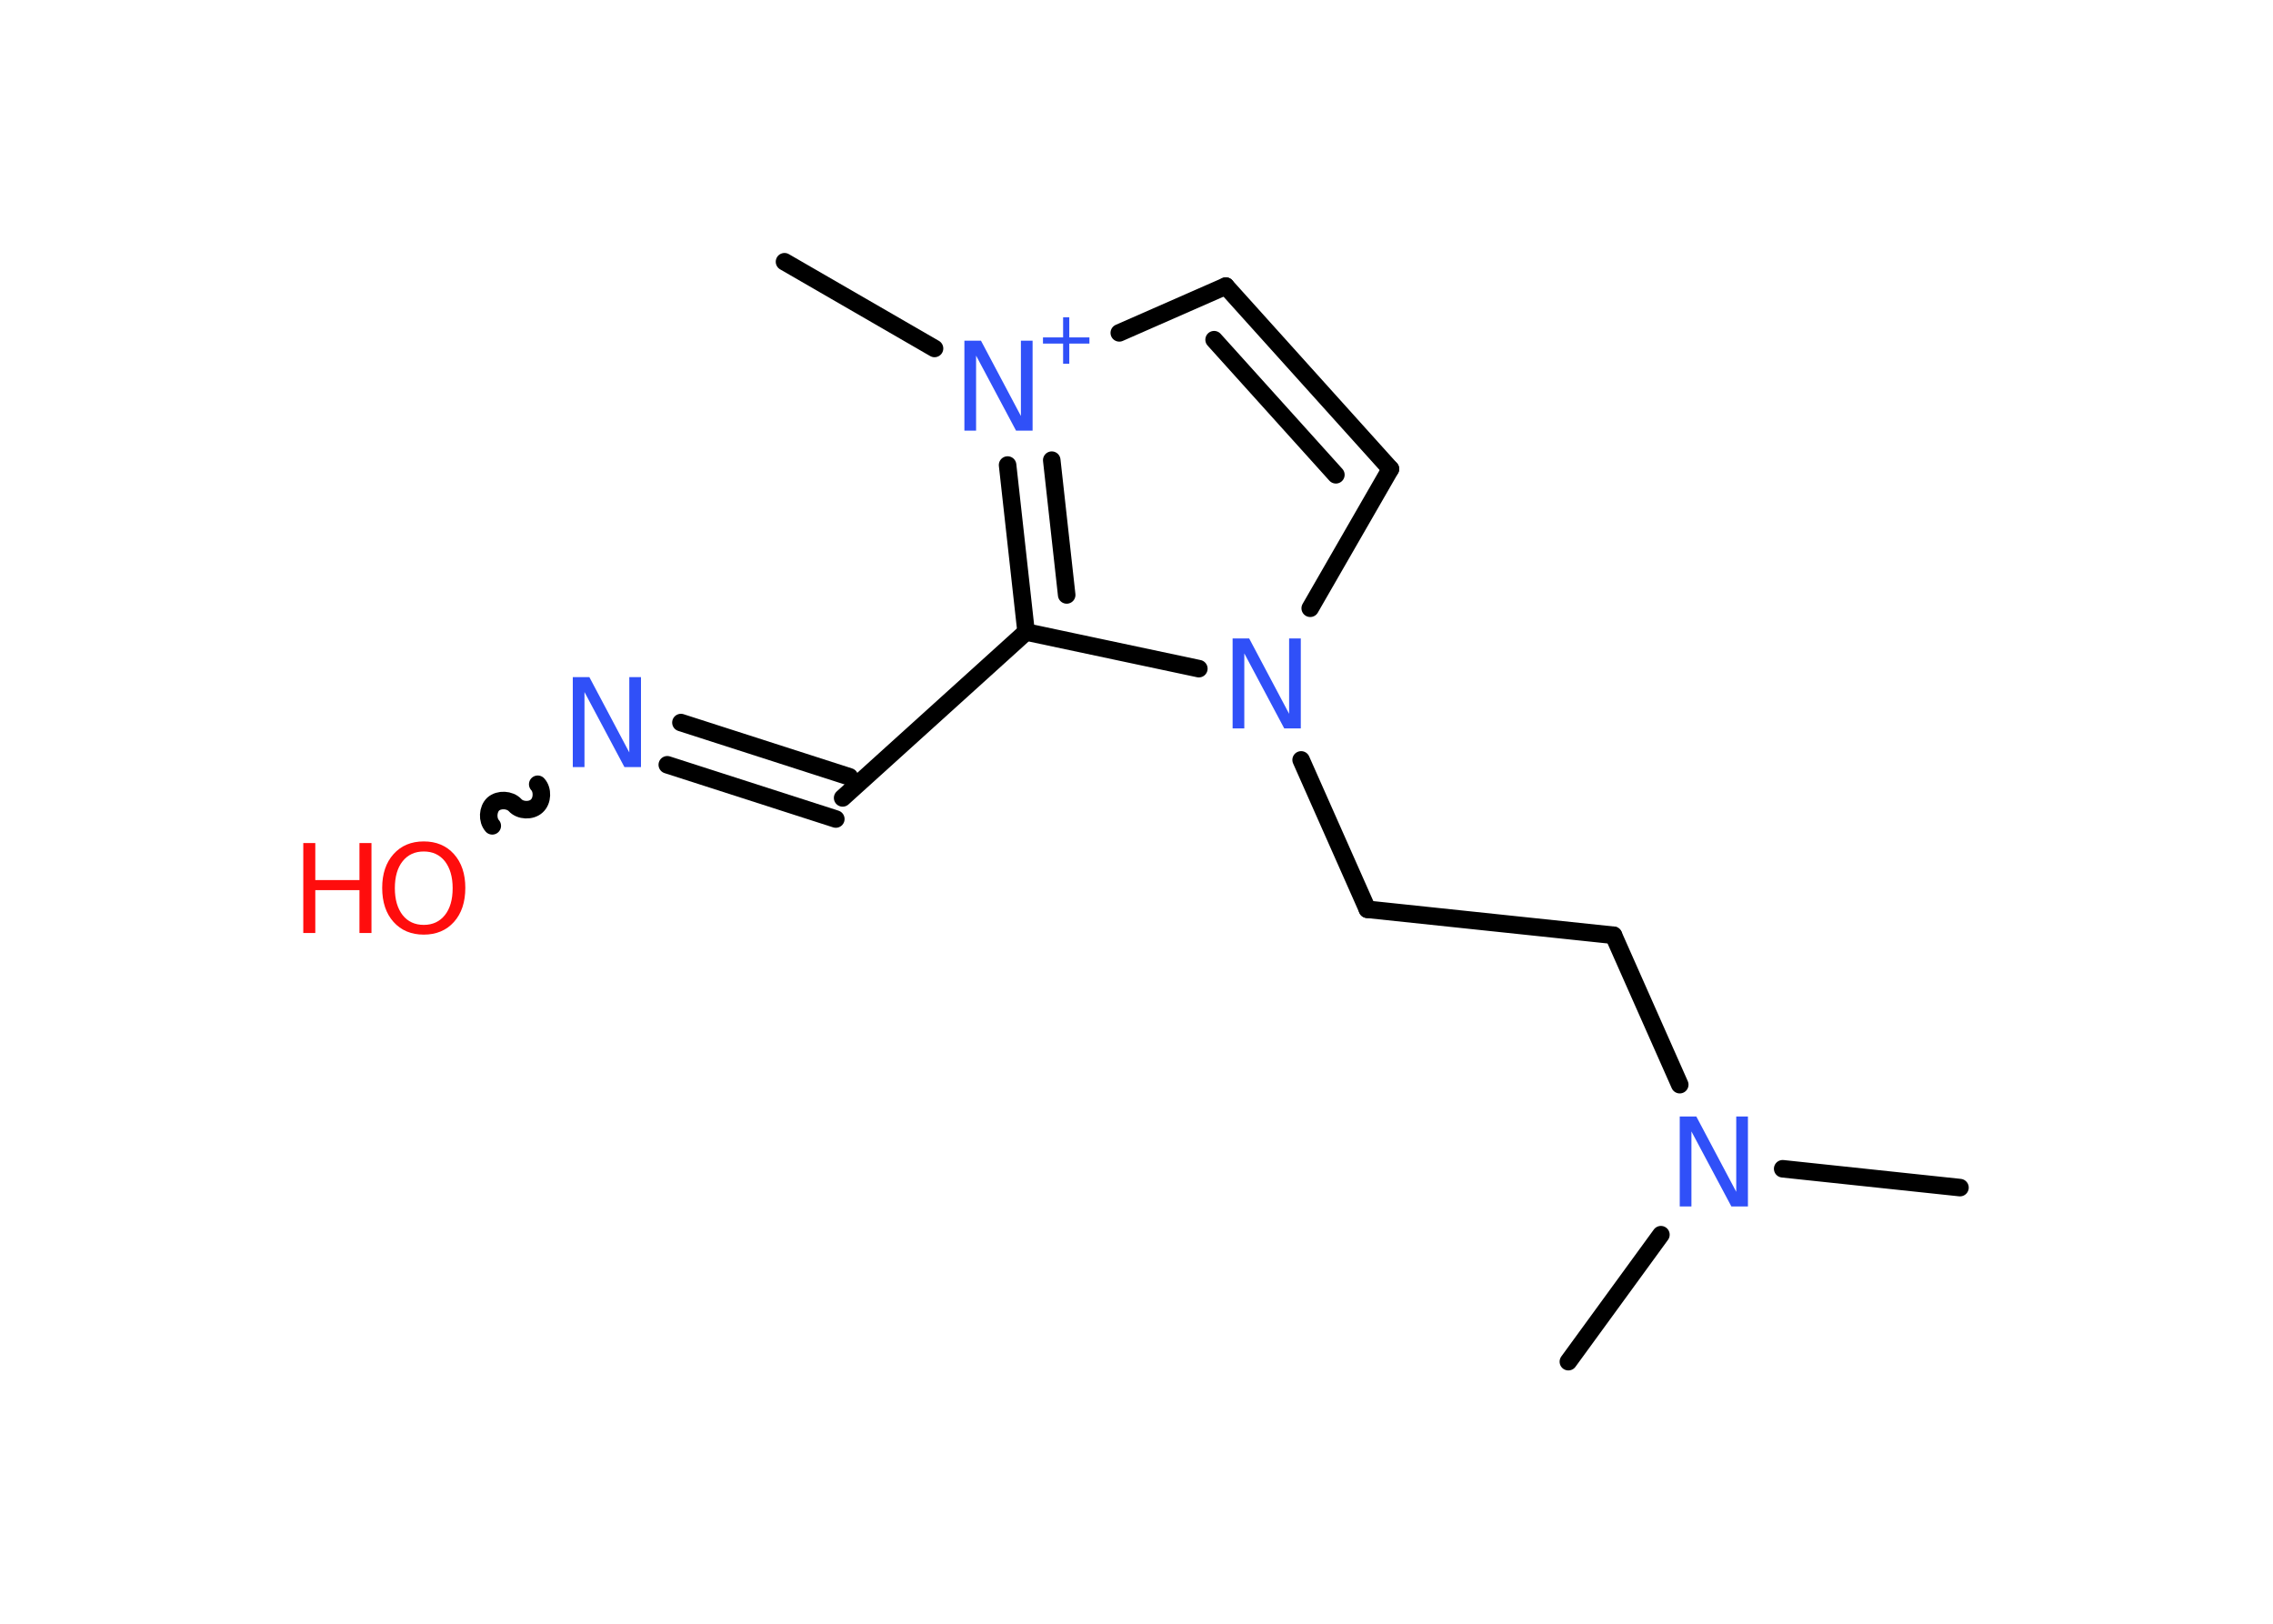 <?xml version='1.0' encoding='UTF-8'?>
<!DOCTYPE svg PUBLIC "-//W3C//DTD SVG 1.1//EN" "http://www.w3.org/Graphics/SVG/1.1/DTD/svg11.dtd">
<svg version='1.2' xmlns='http://www.w3.org/2000/svg' xmlns:xlink='http://www.w3.org/1999/xlink' width='70.0mm' height='50.0mm' viewBox='0 0 70.0 50.0'>
  <desc>Generated by the Chemistry Development Kit (http://github.com/cdk)</desc>
  <g stroke-linecap='round' stroke-linejoin='round' stroke='#000000' stroke-width='.54' fill='#3050F8'>
    <rect x='.0' y='.0' width='70.0' height='50.0' fill='#FFFFFF' stroke='none'/>
    <g id='mol1' class='mol'>
      <line id='mol1bnd1' class='bond' x1='60.36' y1='36.57' x2='54.9' y2='35.99'/>
      <line id='mol1bnd2' class='bond' x1='51.15' y1='38.02' x2='48.3' y2='41.93'/>
      <line id='mol1bnd3' class='bond' x1='51.73' y1='33.4' x2='49.69' y2='28.8'/>
      <line id='mol1bnd4' class='bond' x1='49.69' y1='28.8' x2='42.11' y2='28.0'/>
      <line id='mol1bnd5' class='bond' x1='42.11' y1='28.0' x2='40.07' y2='23.4'/>
      <line id='mol1bnd6' class='bond' x1='40.35' y1='18.73' x2='42.82' y2='14.44'/>
      <g id='mol1bnd7' class='bond'>
        <line x1='42.82' y1='14.44' x2='37.75' y2='8.81'/>
        <line x1='41.14' y1='14.62' x2='37.39' y2='10.46'/>
      </g>
      <line id='mol1bnd8' class='bond' x1='37.75' y1='8.81' x2='34.47' y2='10.25'/>
      <line id='mol1bnd9' class='bond' x1='28.78' y1='10.73' x2='24.16' y2='8.06'/>
      <g id='mol1bnd10' class='bond'>
        <line x1='31.03' y1='14.32' x2='31.6' y2='19.46'/>
        <line x1='32.39' y1='14.17' x2='32.85' y2='18.32'/>
      </g>
      <line id='mol1bnd11' class='bond' x1='36.92' y1='20.59' x2='31.6' y2='19.46'/>
      <line id='mol1bnd12' class='bond' x1='31.6' y1='19.46' x2='25.95' y2='24.57'/>
      <g id='mol1bnd13' class='bond'>
        <line x1='25.74' y1='25.22' x2='20.55' y2='23.55'/>
        <line x1='26.16' y1='23.92' x2='20.97' y2='22.25'/>
      </g>
      <path id='mol1bnd14' class='bond' d='M15.16 25.43c-.16 -.18 -.14 -.51 .03 -.67c.18 -.16 .51 -.14 .67 .03c.16 .18 .5 .19 .67 .03c.18 -.16 .19 -.5 .03 -.67' fill='none' stroke='#000000' stroke-width='.54'/>
      <path id='mol1atm2' class='atom' d='M51.74 34.38h.5l1.23 2.32v-2.32h.36v2.77h-.51l-1.23 -2.31v2.31h-.36v-2.77z' stroke='none'/>
      <path id='mol1atm6' class='atom' d='M37.97 19.66h.5l1.23 2.32v-2.32h.36v2.77h-.51l-1.23 -2.31v2.31h-.36v-2.77z' stroke='none'/>
      <g id='mol1atm9' class='atom'>
        <path d='M29.71 10.49h.5l1.23 2.32v-2.32h.36v2.77h-.51l-1.23 -2.31v2.31h-.36v-2.77z' stroke='none'/>
        <path d='M32.93 9.77v.62h.62v.19h-.62v.62h-.19v-.62h-.62v-.19h.62v-.62h.19z' stroke='none'/>
      </g>
      <path id='mol1atm13' class='atom' d='M17.65 20.85h.5l1.23 2.32v-2.32h.36v2.77h-.51l-1.23 -2.31v2.31h-.36v-2.77z' stroke='none'/>
      <g id='mol1atm14' class='atom'>
        <path d='M13.05 26.22q-.41 .0 -.65 .3q-.24 .3 -.24 .83q.0 .52 .24 .83q.24 .3 .65 .3q.41 .0 .65 -.3q.24 -.3 .24 -.83q.0 -.52 -.24 -.83q-.24 -.3 -.65 -.3zM13.05 25.91q.58 .0 .93 .39q.35 .39 .35 1.04q.0 .66 -.35 1.05q-.35 .39 -.93 .39q-.58 .0 -.93 -.39q-.35 -.39 -.35 -1.05q.0 -.65 .35 -1.04q.35 -.39 .93 -.39z' stroke='none' fill='#FF0D0D'/>
        <path d='M9.34 25.96h.37v1.14h1.36v-1.14h.37v2.77h-.37v-1.32h-1.36v1.32h-.37v-2.77z' stroke='none' fill='#FF0D0D'/>
      </g>
    </g>
  </g>
</svg>
